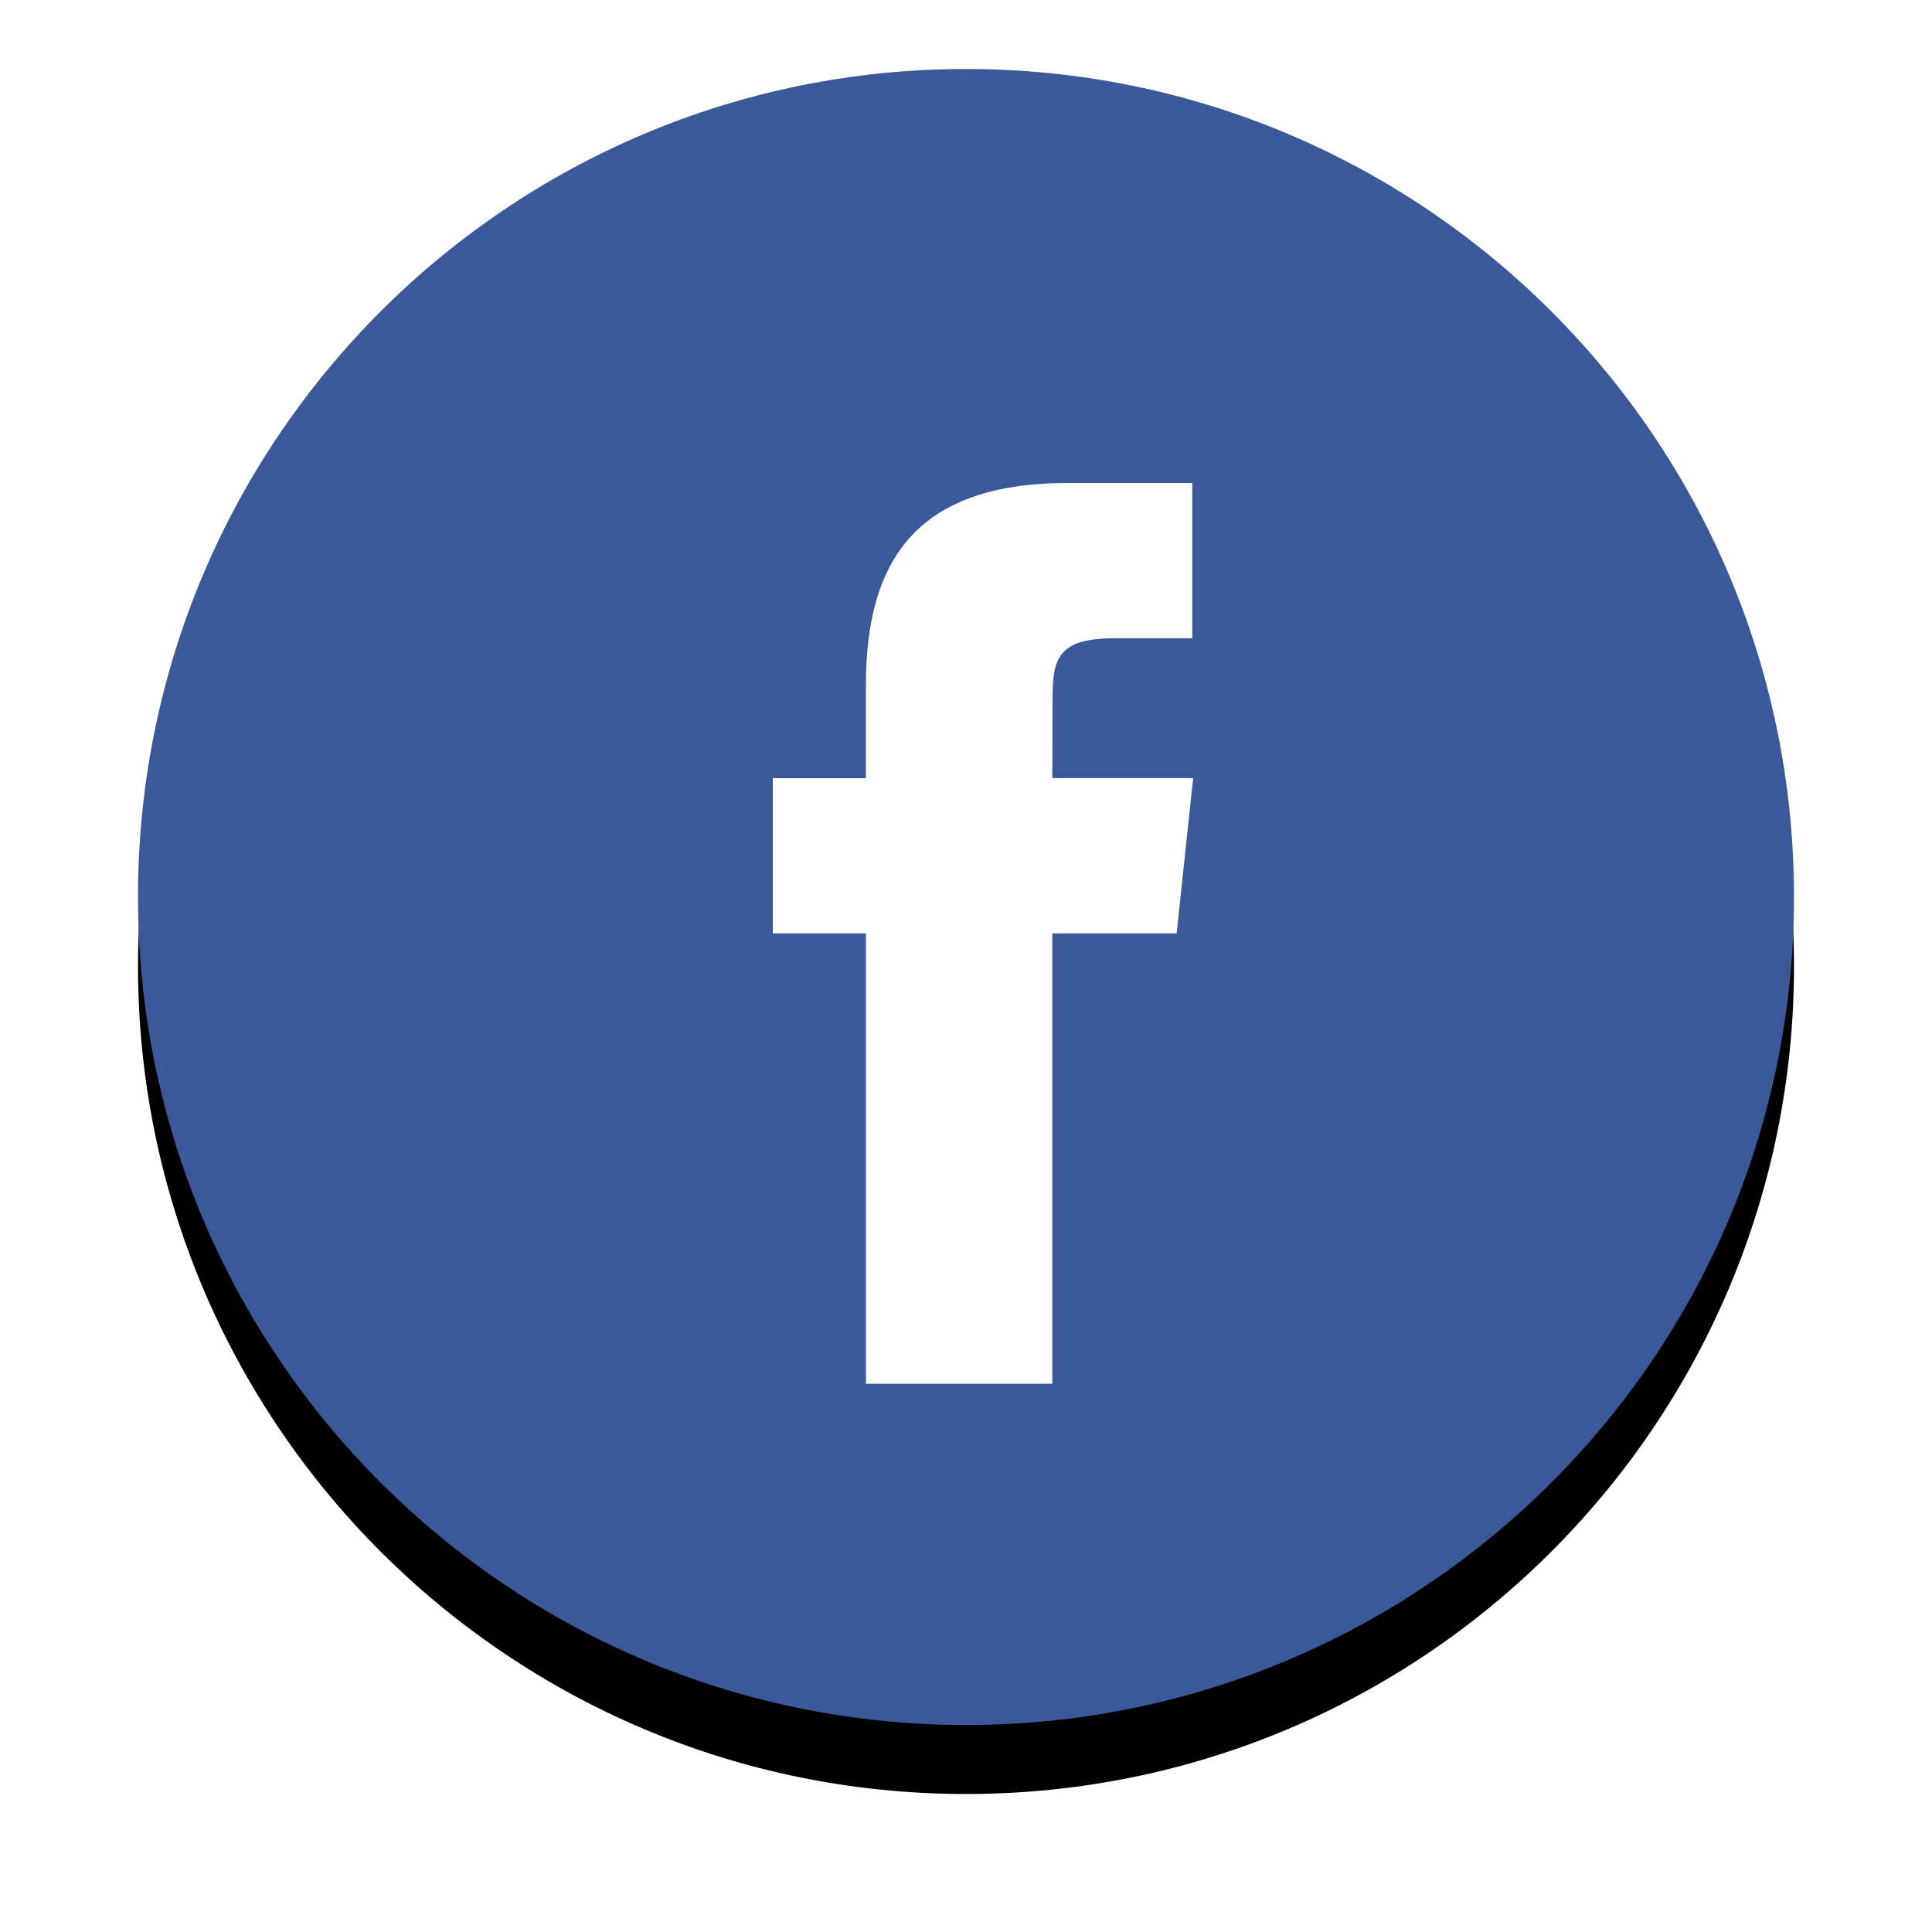 <svg xmlns="http://www.w3.org/2000/svg" xmlns:xlink="http://www.w3.org/1999/xlink" width="56" height="56" viewBox="0 0 56 56">
    <defs>
        <filter id="pxqvjvpu0a" width="129.2%" height="129.2%" x="-14.6%" y="-10.4%" filterUnits="objectBoundingBox">
            <feOffset dy="2" in="SourceAlpha" result="shadowOffsetOuter1"/>
            <feGaussianBlur in="shadowOffsetOuter1" result="shadowBlurOuter1" stdDeviation="2"/>
            <feColorMatrix in="shadowBlurOuter1" values="0 0 0 0 0 0 0 0 0 0 0 0 0 0 0 0 0 0 0.5 0"/>
        </filter>
        <path id="sdhk194mpb" d="M0 24C0 10.745 10.745 0 24 0s24 10.745 24 24-10.745 24-24 24S0 37.255 0 24z"/>
    </defs>
    <g fill="none" fill-rule="evenodd">
        <g fill-rule="nonzero">
            <g>
                <g transform="translate(-194 -4159) translate(198 4161)">
                    <use fill="#000" filter="url(#pxqvjvpu0a)" xlink:href="#sdhk194mpb"/>
                    <use fill="#3B5998" xlink:href="#sdhk194mpb"/>
                </g>
                <path fill="#FFF" d="M26.502 38.111V25.054h3.604l.478-4.5h-4.082l.006-2.251c0-1.174.111-1.803 1.797-1.803h2.253V12h-3.605c-4.33 0-5.854 2.183-5.854 5.854v2.701H18.4v4.5h2.7V38.11h5.402z" transform="translate(-194 -4159) translate(198 4161)"/>
            </g>
        </g>
    </g>
</svg>
